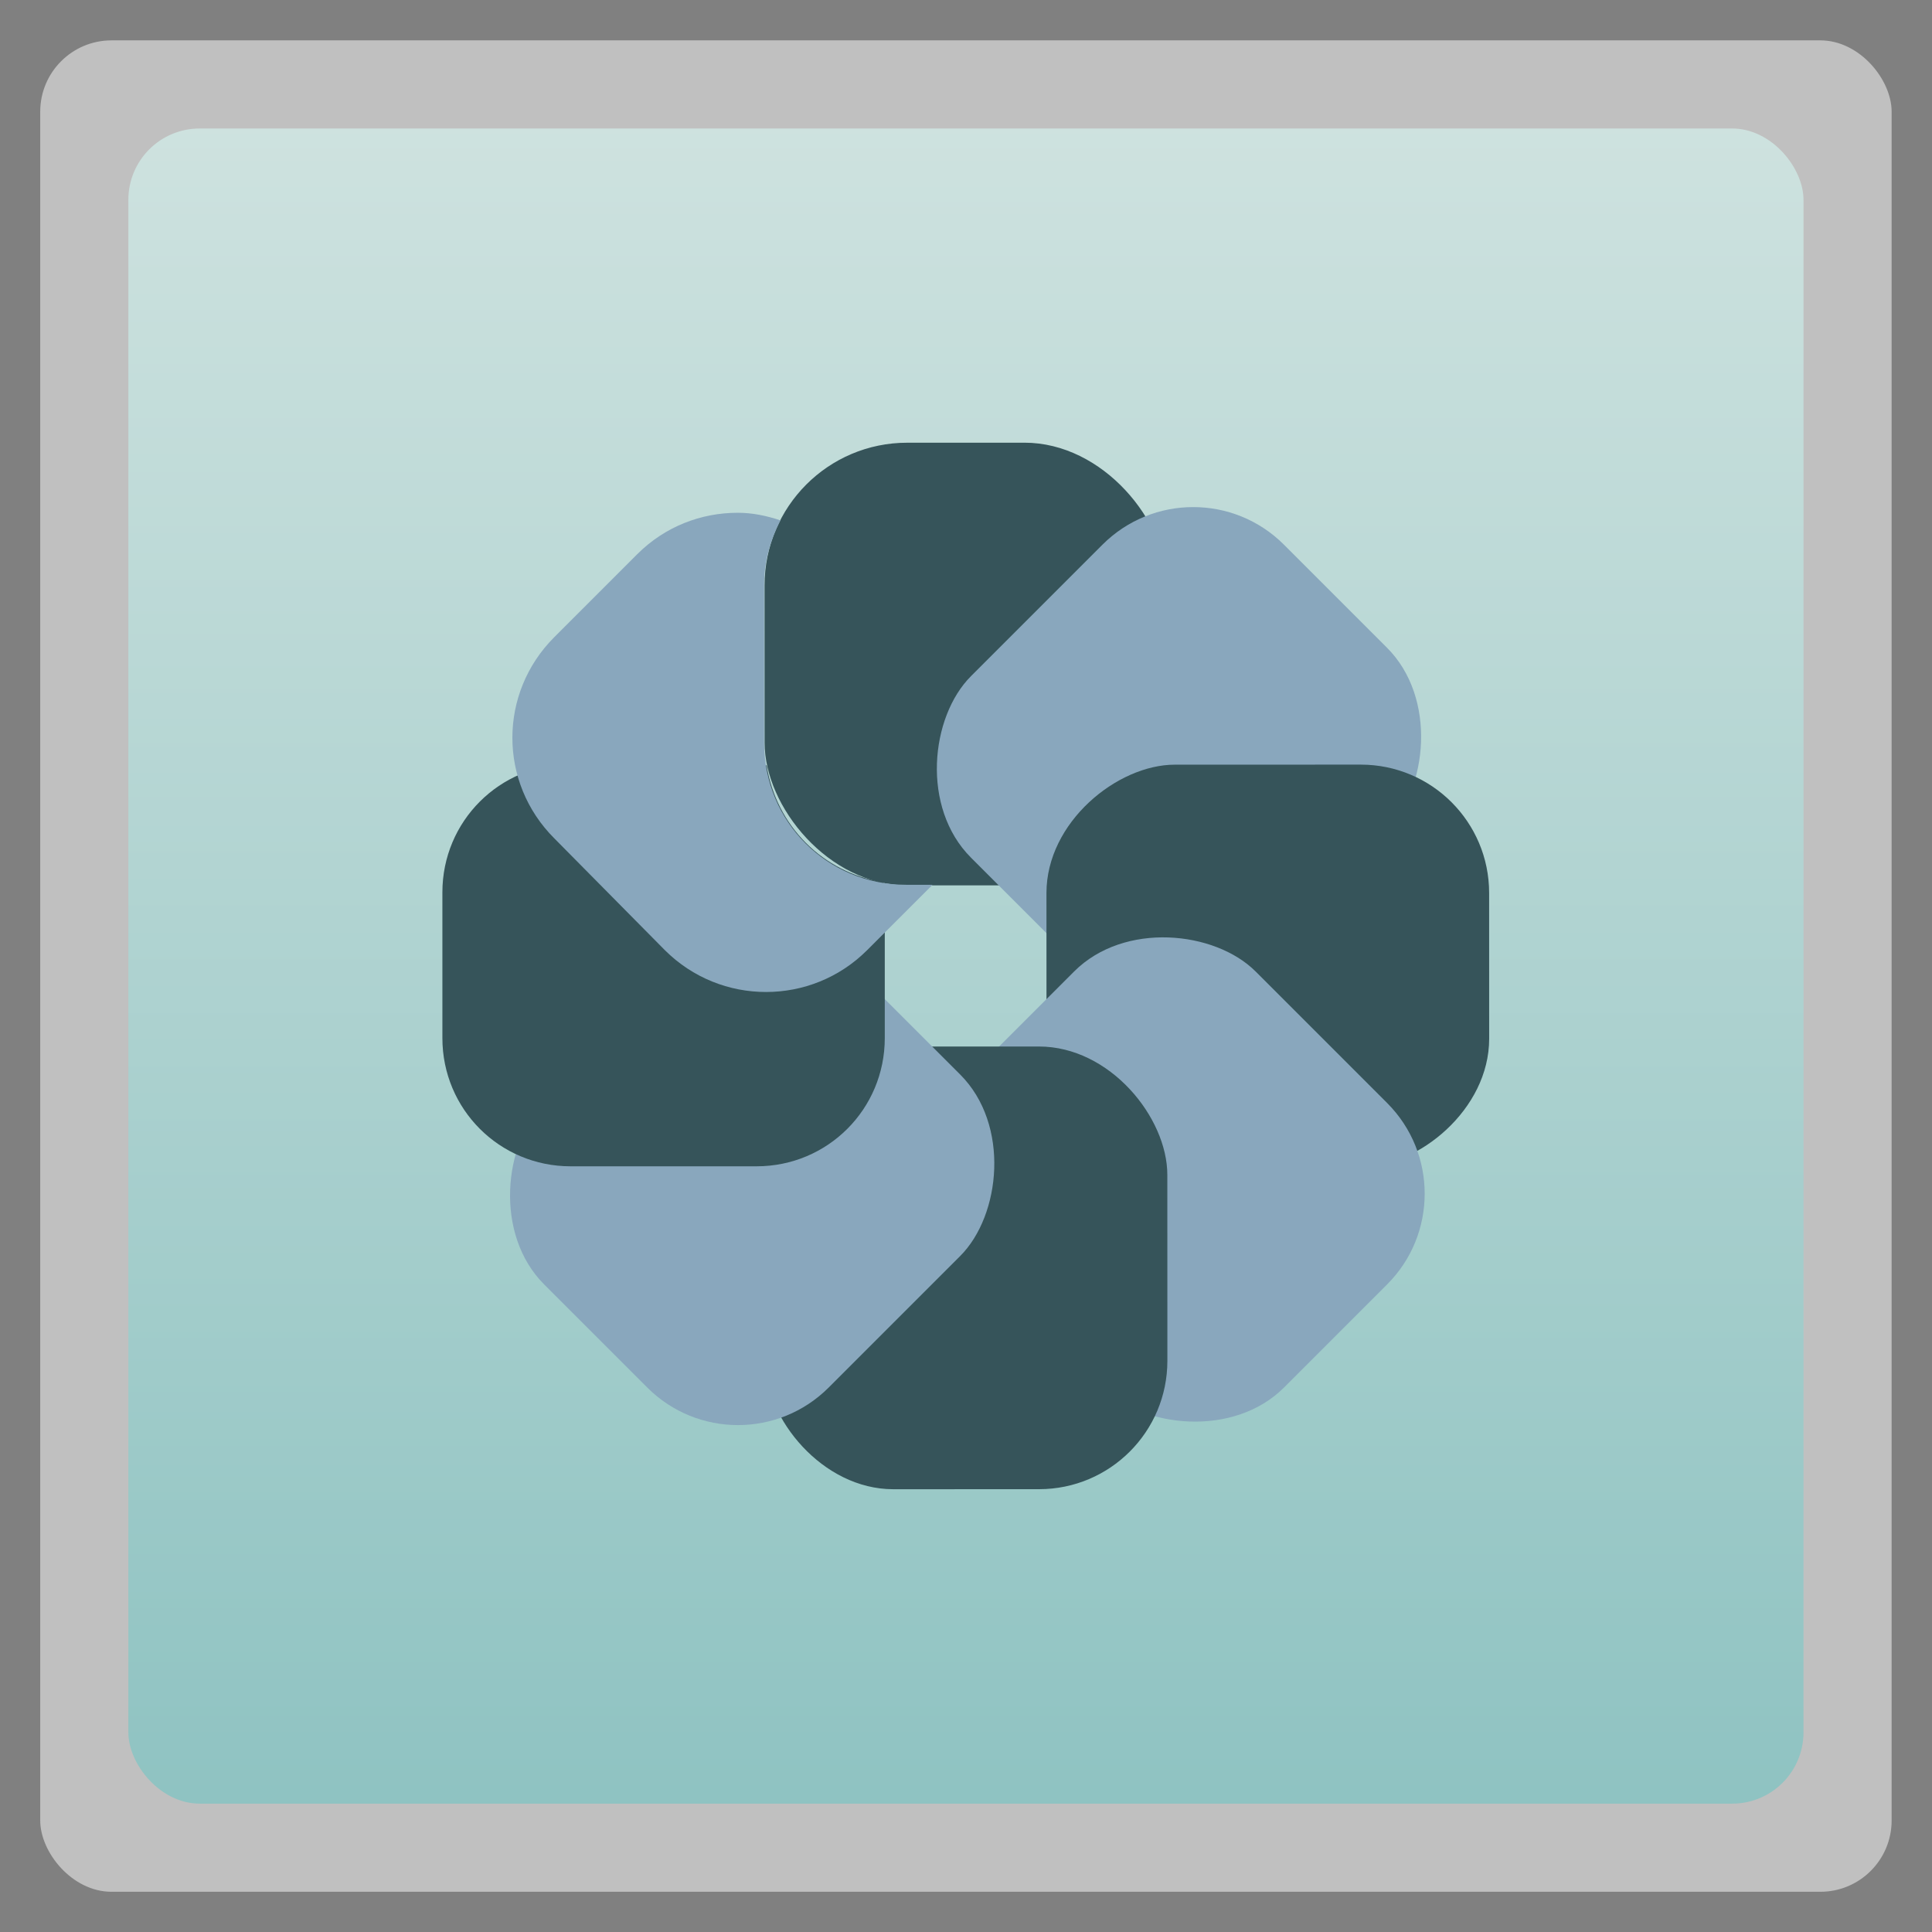 <svg xmlns="http://www.w3.org/2000/svg" xmlns:xlink="http://www.w3.org/1999/xlink" width="48" viewBox="0 0 13.547 13.547" height="48">
 <rect x="0" y="0" width="13.547" height="13.547" fill="#808080" stroke="none"/>
 <defs>
  <linearGradient id="0">
   <stop stop-color="#cee2df"/>
   <stop offset="1" stop-color="#8dc2c1"/>
  </linearGradient>
  <linearGradient xlink:href="#0" id="1" y1="0.847" x2="0" y2="12.982" gradientUnits="userSpaceOnUse"/>
 </defs>
 <rect height="12.982" rx="0.5" y="0.283" x="0.282" width="12.982" opacity="0.5" fill="#ffffff" fill-rule="evenodd"/>
 <rect height="11.746" rx="0.5" y="0.901" x="0.9" width="11.746" fill="url(#1)" fill-rule="evenodd"/>
 <rect width="2.822" height="3.104" x="5.36" y="3.106" transform="matrix(1,-2.6648925e-4,2.6648925e-4,1,0,0)" rx="1" fill="#36545a"/>
 <rect width="2.822" height="3.104" x="8.168" y="-3.666" transform="matrix(0.707,0.707,-0.707,0.707,0,0)" rx="0.9" fill="#89a7bd"/>
 <rect width="2.822" height="3.104" x="5.364" y="-10.44" transform="matrix(2.6648925e-4,1,-1,2.6648925e-4,0,0)" rx="0.9" fill="#36545a"/>
 <rect width="2.822" height="3.104" x="-1.409" y="-13.248" transform="matrix(-0.707,0.707,-0.707,-0.707,0,0)" rx="0.9" fill="#89a7bd"/>
 <rect width="2.822" height="3.104" x="-8.183" y="-10.444" transform="matrix(-1,2.6648925e-4,-2.6648925e-4,-1,0,0)" rx="0.9" fill="#36545a"/>
 <rect width="2.822" height="3.104" x="-10.99" y="-3.671" transform="matrix(-0.707,-0.707,0.707,-0.707,0,0)" rx="0.9" fill="#89a7bd"/>
 <path d="M 14.188 19 C 12.421 19 11 20.421 11 22.188 L 11 25.812 C 11 27.579 12.421 29 14.188 29 L 18.812 29 C 20.579 29 22 27.579 22 25.812 L 22 22.188 C 22 22.103 21.975 22.02 21.969 21.938 C 20.46 21.698 19.303 20.54 19.062 19.031 C 18.98 19.025 18.897 19 18.812 19 L 14.188 19 z " transform="scale(0.282,0.282)" fill="#36545a"/>
 <path d="M 18.344 12.75 C 17.438 12.75 16.538 13.087 15.844 13.781 L 13.781 15.844 C 12.394 17.232 12.393 19.456 13.781 20.844 L 16.531 23.625 C 17.92 25.013 20.175 25.013 21.562 23.625 L 23.188 22 L 22.531 22 C 20.568 22.001 19.001 20.432 19 18.469 L 19 14.531 C 19 13.948 19.159 13.422 19.406 12.938 C 19.053 12.823 18.711 12.75 18.344 12.75 z " transform="scale(0.282,0.282)" fill="#89a7bd"/>
</svg>
